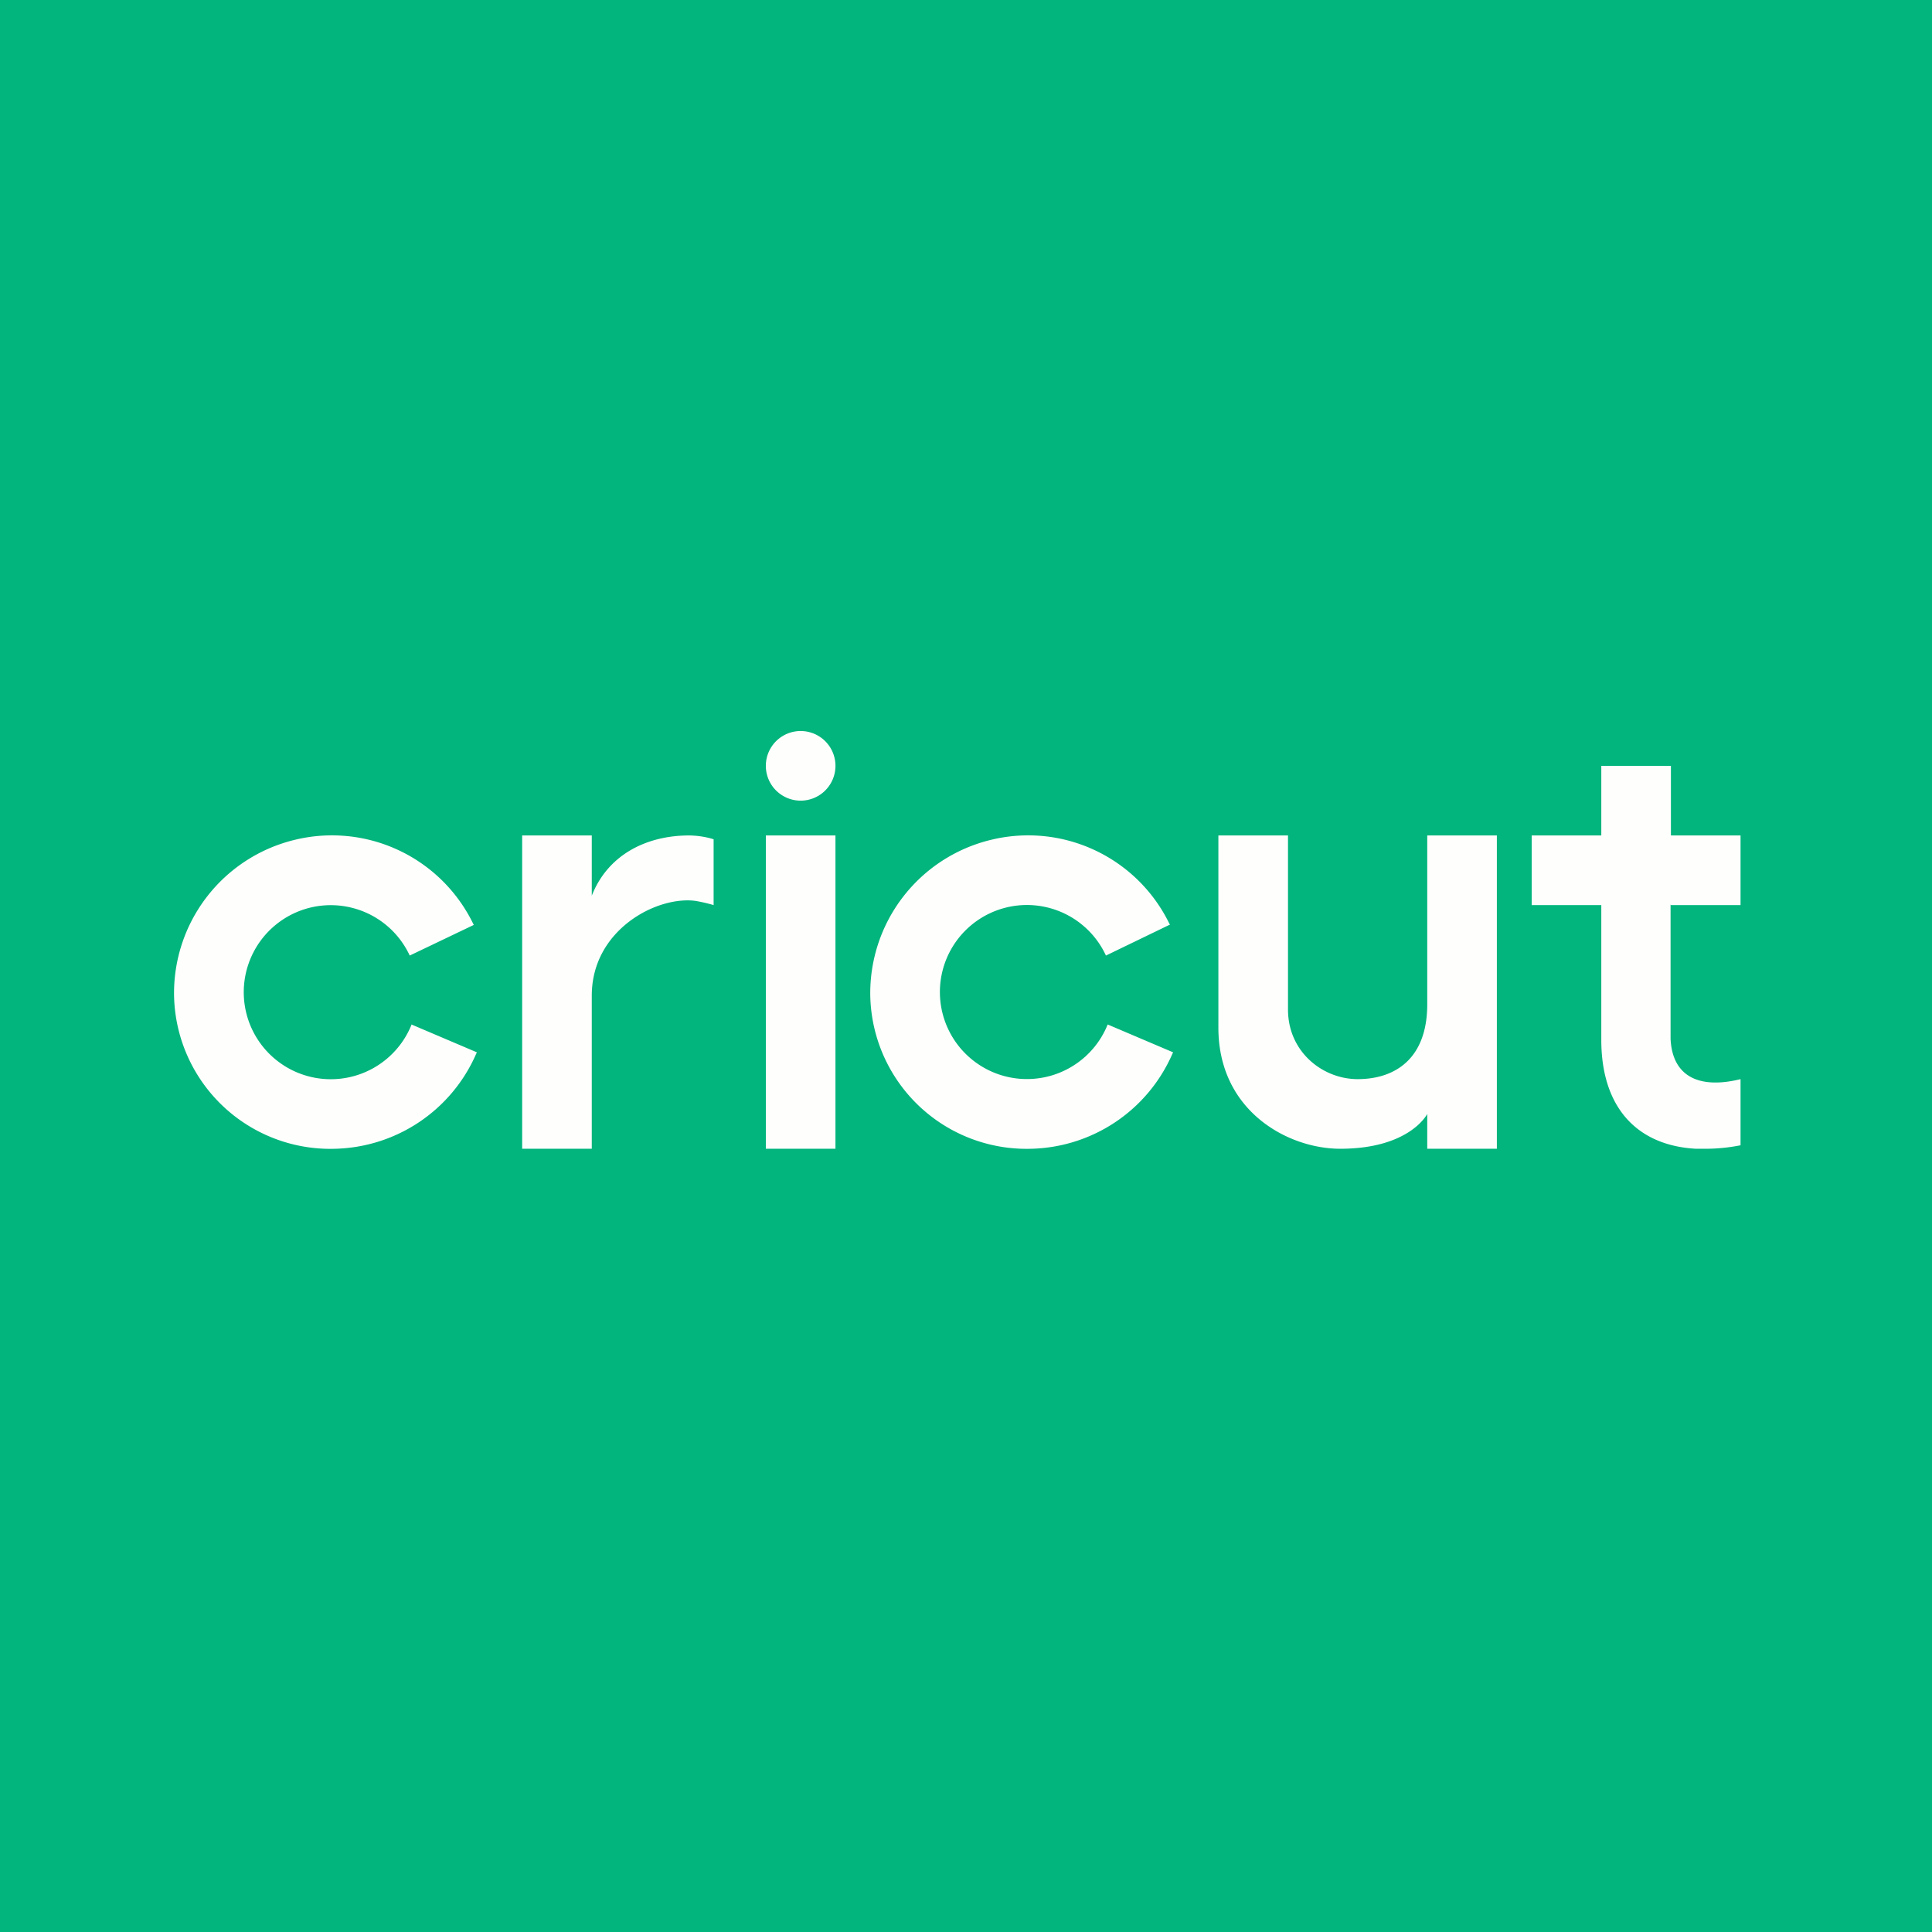 <?xml version="1.0" encoding="UTF-8"?>
<!-- generated by Finnhub -->
<svg viewBox="0 0 55.5 55.5" xmlns="http://www.w3.org/2000/svg">
<path d="M 0,0 H 55.5 V 55.5 H 0 Z" fill="rgb(1, 181, 124)"/>
<path d="M 47.99,25.985 V 29.84 C 48.04,30.94 48.83,31.29 50,31 V 32.9 C 49.65,32.97 49.31,33 49,33 H 48.72 C 47.05,32.91 46,31.84 46,29.87 V 26 H 44 V 24 H 46 V 22 H 48 V 24 H 50 V 26 H 48 Z M 19.79,24 C 20.01,24 20.29,24.04 20.5,24.11 V 26 A 4.66,4.66 0 0,0 19.98,25.88 C 18.87,25.73 17,26.71 17,28.6 V 33 H 15 V 24 H 17 V 25.73 C 17.48,24.51 18.63,24 19.79,24 Z M 22,24 H 24 V 33 H 22 V 24 Z M 43,24 V 33 H 41 V 32 S 40.5,33 38.5,33 C 37,33 35,31.92 35,29.52 V 24 H 37 V 29 C 37,30.22 38,31 39,31 C 40.07,31 41,30.42 41,28.85 V 24 H 43 Z M 24,22 A 1,1 0 1,1 22,22 A 1,1 0 0,1 24,22 Z M 31.82,29.43 A 2.5,2.5 0 1,1 31.77,27.45 L 33.61,26.56 L 33.59,26.53 A 4.51,4.51 0 0,0 28.45,24.13 A 4.53,4.53 0 0,0 25,28.6 A 4.49,4.49 0 0,0 29.63,33 A 4.54,4.54 0 0,0 33.68,30.27 L 33.7,30.23 L 31.82,29.43 Z M 11.82,29.44 A 2.5,2.5 0 1,1 11.77,27.45 L 13.61,26.57 L 13.59,26.53 A 4.51,4.51 0 0,0 8.45,24.13 A 4.53,4.53 0 0,0 5,28.6 A 4.49,4.49 0 0,0 9.64,33 A 4.54,4.54 0 0,0 13.68,30.27 L 13.7,30.23 L 11.82,29.43 Z" fill="rgb(254, 254, 253)"/>
</svg>
